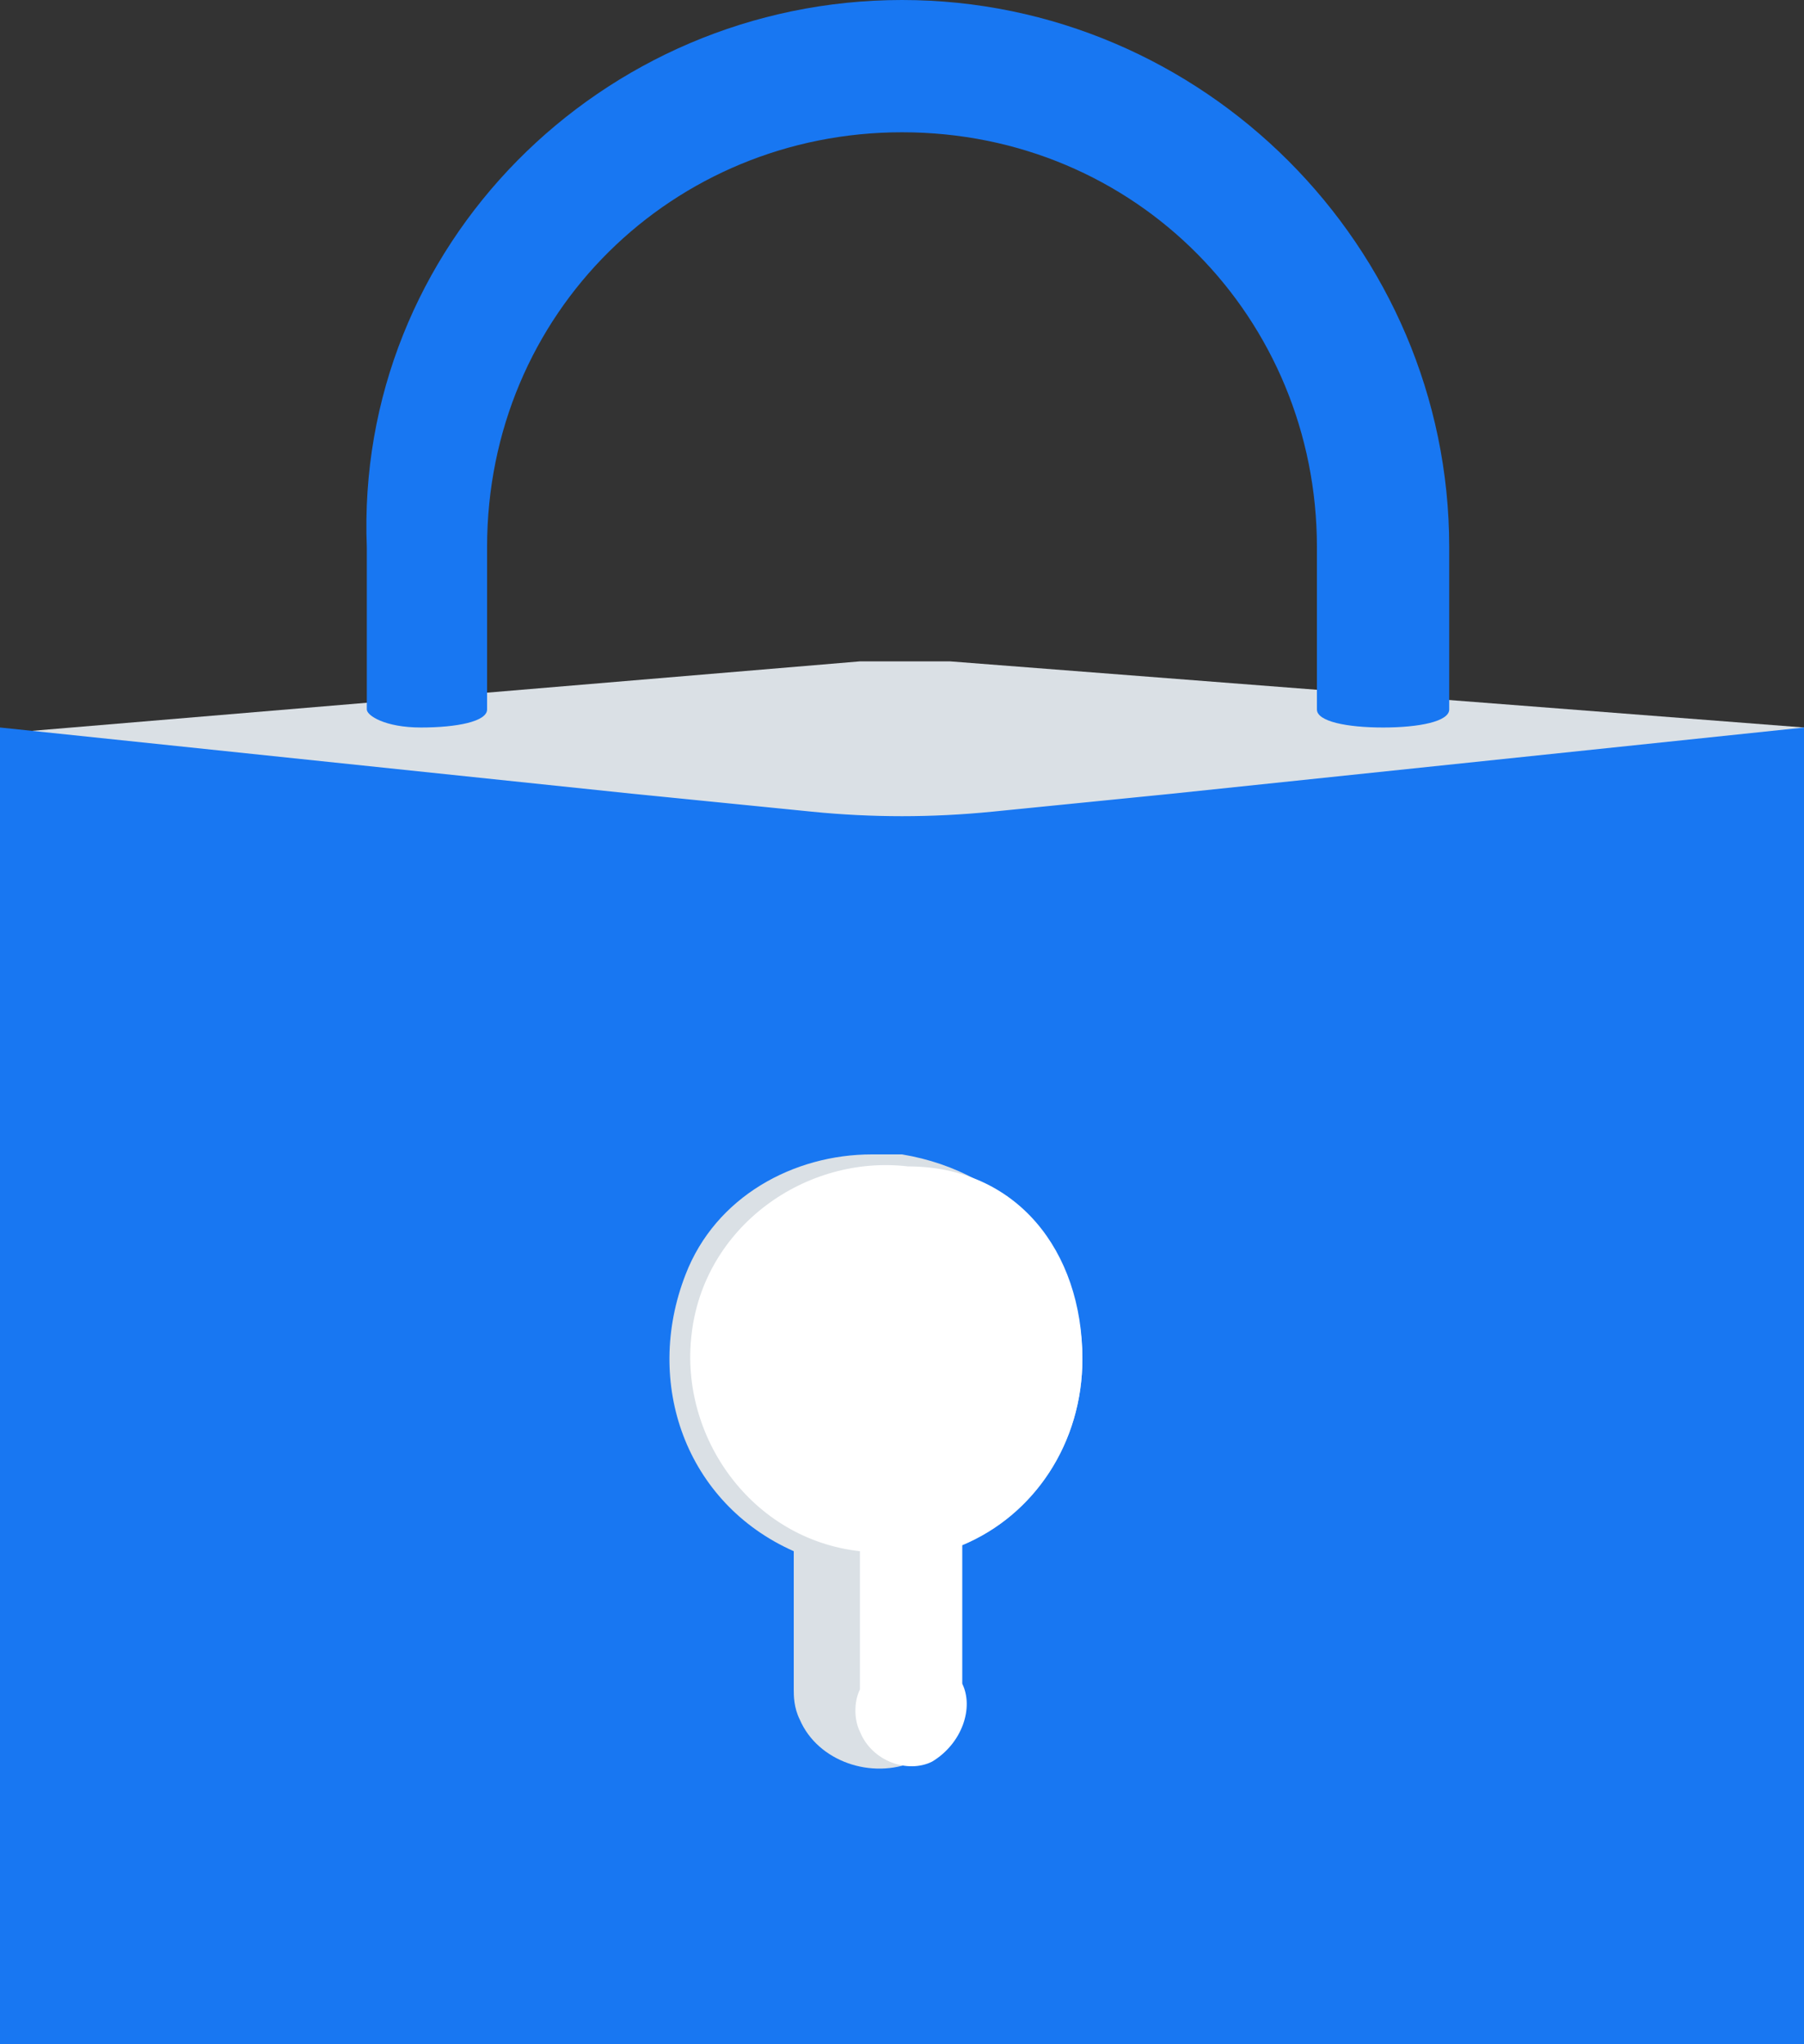 <?xml version="1.0" encoding="utf-8"?>
<svg width="30" height="34" version="1.1" xmlns="http://www.w3.org/2000/svg" xmlns:xlink="http://www.w3.org/1999/xlink" x="0px" y="0px" viewBox="0 0 30 34" xml:space="preserve">
	<rect x="0" y="0" width="30" height="34" fill="#333333" stroke="none"/>
	<path fill="#DAE0E5" d="M30,12.1V14l-10.5,1.7l-3,0.3c-0.9,0.1-2,0.1-3,0l-2.9-0.3L0,14.1v-1.9L14.3,11c0.5,0,0.9,0,1.5,0L30,12.1z"/>
	<path fill="#1877F2" d="M30,12.1V34H0V12.1l10.5,1.1l3,0.3c1,0.1,2,0.1,3,0l3-0.3L30,12.1z"/>
	<path fill="#DAE0E5" d="M18,22.6c0,1.4-0.8,2.6-2,3.1V28c0,0.5-0.3,1-0.8,1.3c-0.7,0.3-1.6,0-1.9-0.7c-0.1-0.2-0.1-0.4-0.1-0.5 v-2.3c-1.8-0.8-2.5-2.8-1.8-4.6c0.5-1.3,1.8-2,3.1-2c0.2,0,0.4,0,0.5,0C16.8,19.5,18,20.9,18,22.6z"/>
	<path fill="#FFFFFF" d="M18,22.6c0,1.4-0.8,2.6-2,3.1V28c0.2,0.4,0,1-0.5,1.3c-0.4,0.2-1,0-1.2-0.5c-0.1-0.2-0.1-0.5,0-0.7v-2.3 c-1.8-0.2-3-1.9-2.8-3.6c0.2-1.8,1.9-3,3.6-2.8C16.9,19.4,18,20.8,18,22.6z"/>
	<path fill="#1877F2" d="M15,0c5,0,9.1,4.1,9.1,9.1v2.7c0,0.2-0.5,0.3-1.1,0.3s-1.1-0.1-1.1-0.3V9.1c0-3.8-3-6.9-6.9-6.9l0,0 c-3.8,0-6.9,3-6.9,6.9v2.7c0,0.2-0.5,0.3-1.1,0.3s-0.9-0.2-0.9-0.3V9.1C5.9,4.1,10,0,15,0L15,0z"/>
</svg>